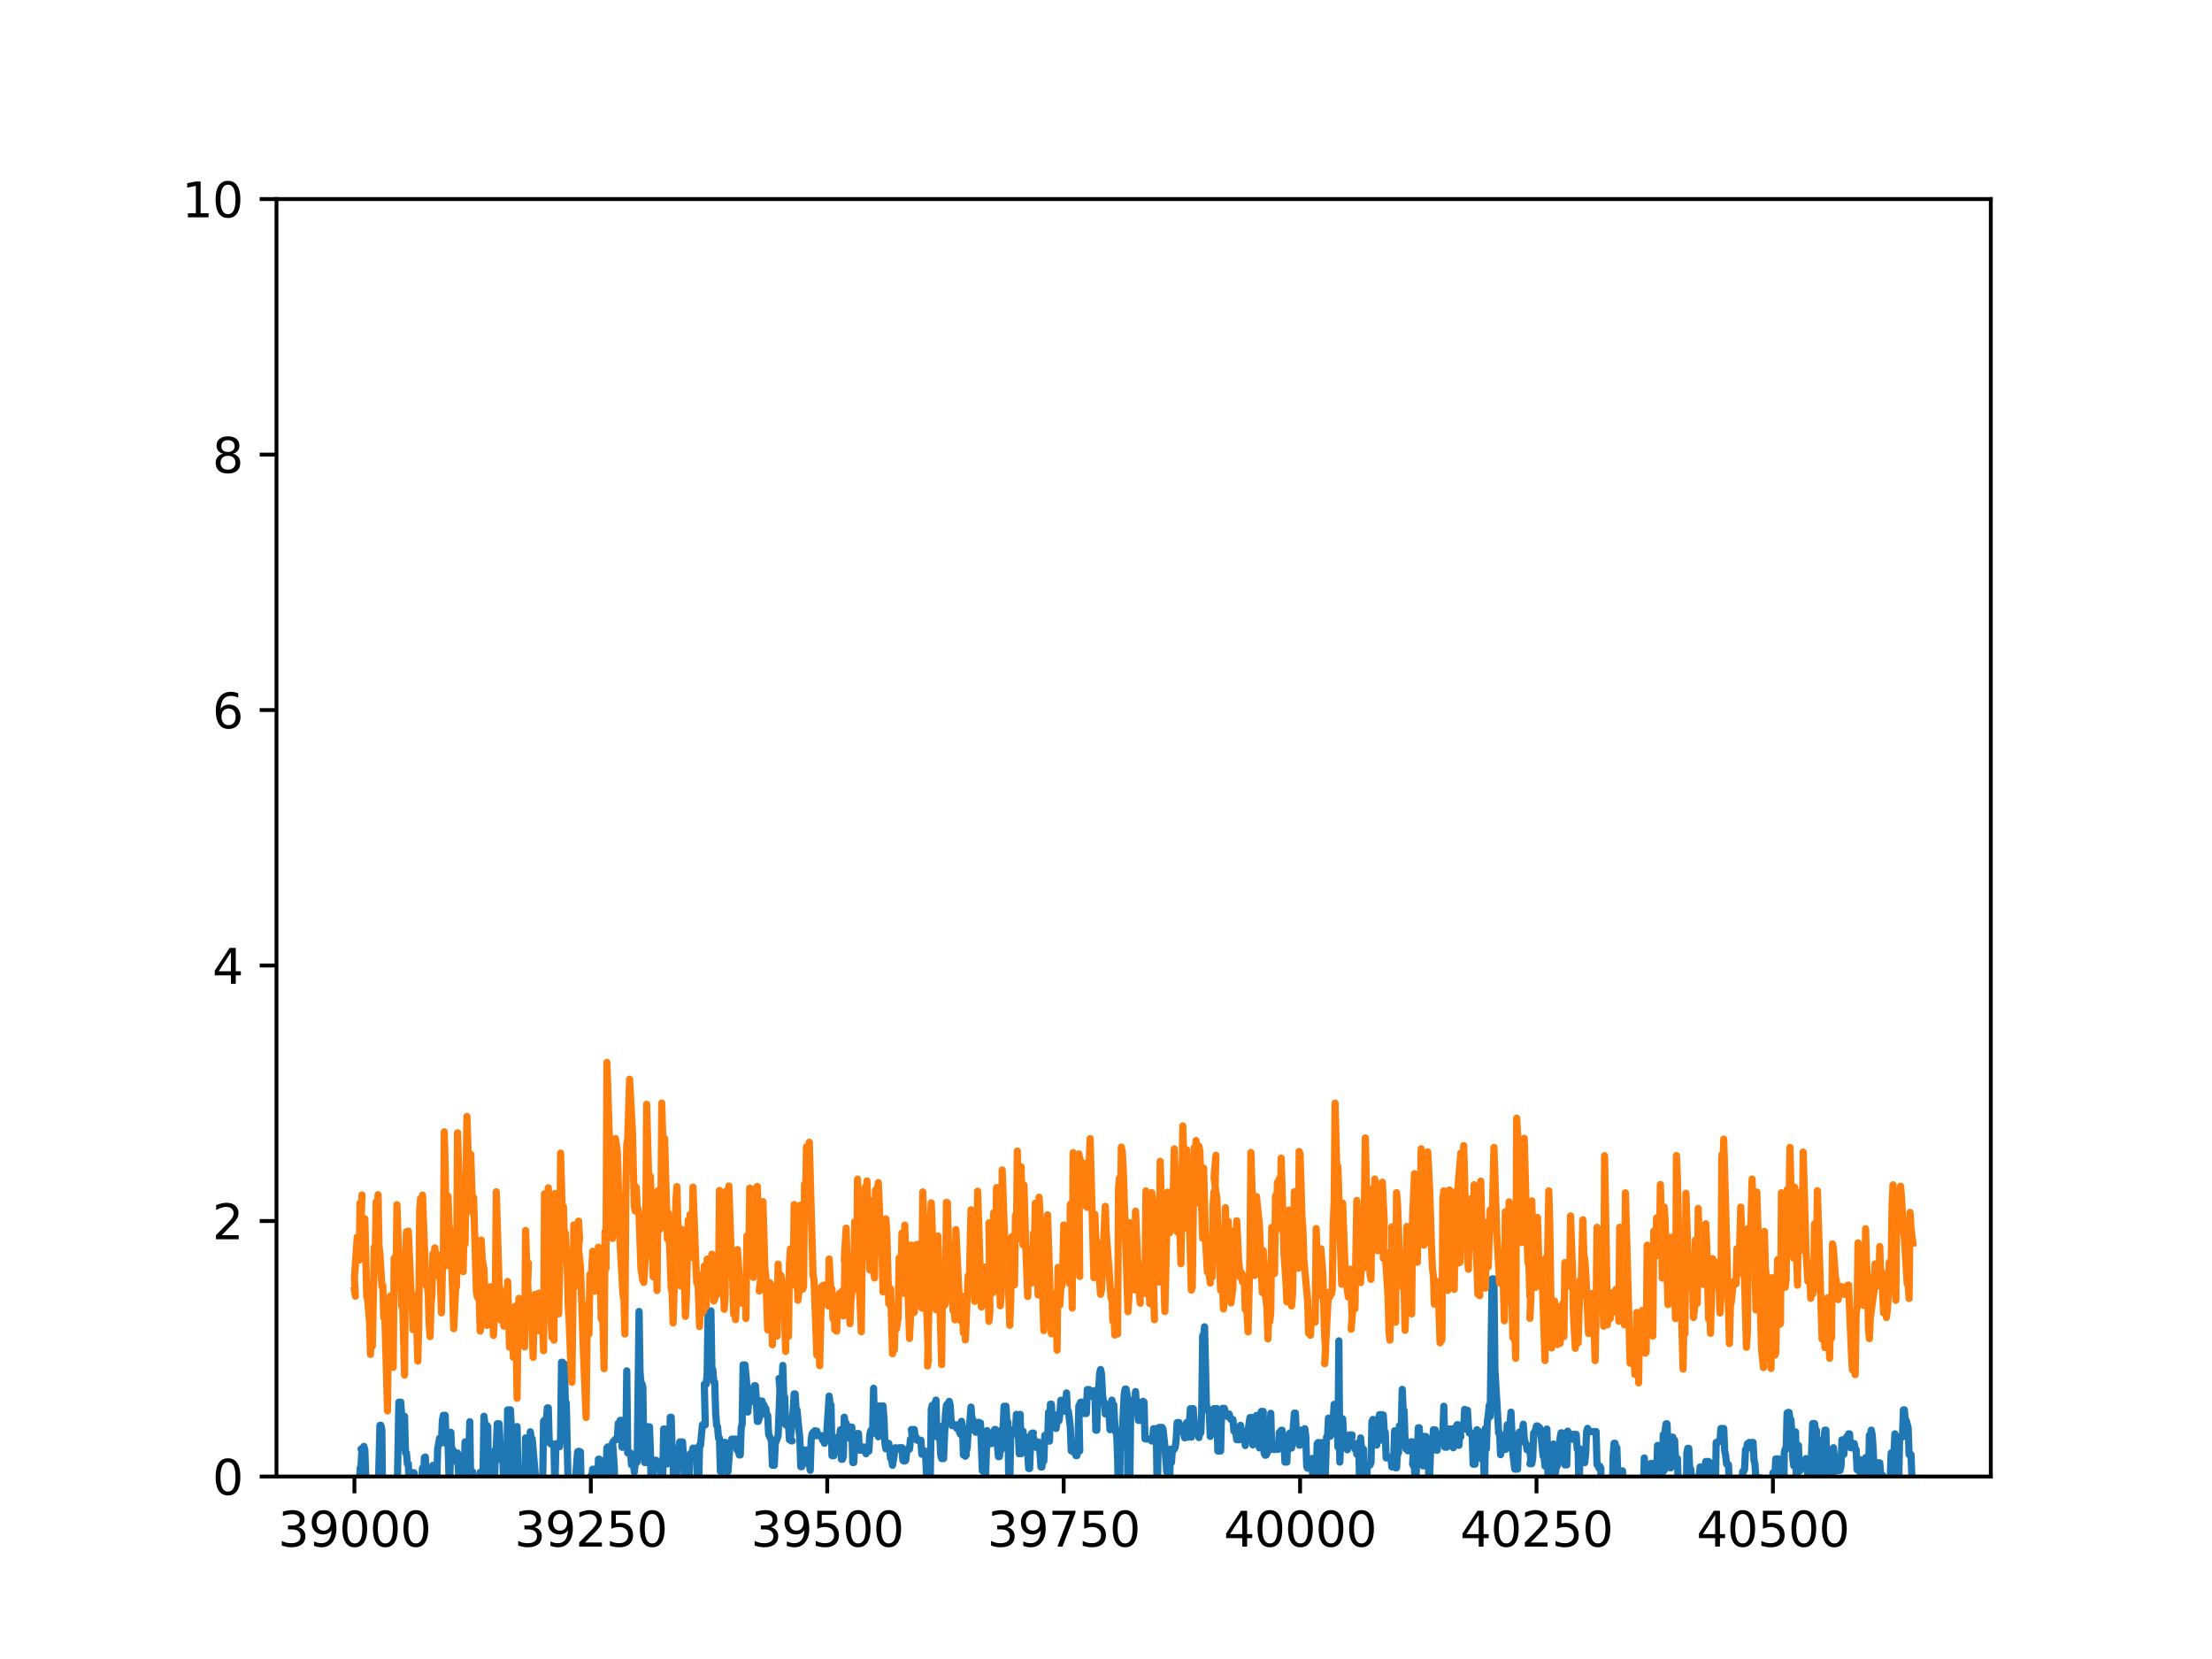<?xml version="1.0" encoding="utf-8" standalone="no"?>
<!DOCTYPE svg PUBLIC "-//W3C//DTD SVG 1.1//EN"
  "http://www.w3.org/Graphics/SVG/1.1/DTD/svg11.dtd">
<svg height="345.6pt" version="1.1" viewBox="0 0 460.8 345.6" width="460.8pt" xmlns="http://www.w3.org/2000/svg" xmlns:xlink="http://www.w3.org/1999/xlink">
 <defs>
  <style type="text/css">*{stroke-linecap:butt;stroke-linejoin:round;}</style>
 </defs>
 <g id="figure_1">
  <g id="patch_1">
   <path d="M 0 345.6 
L 460.8 345.6 
L 460.8 0 
L 0 0 
z
" style="fill:#ffffff;"/>
  </g>
  <g id="axes_1">
   <g id="patch_2">
    <path d="M 57.6 307.584 
L 414.72 307.584 
L 414.72 41.472 
L 57.6 41.472 
z
" style="fill:#ffffff;"/>
   </g>
   <g id="matplotlib.axis_1">
    <g id="xtick_1">
     <g id="line2d_1">
      <defs>
       <path d="M 0 0 
L 0 3.5 
" id="maa4a92fd88" style="stroke:#000000;stroke-width:0.8;"/>
      </defs>
      <g>
       <use style="stroke:#000000;stroke-width:0.8;" x="73.833" xlink:href="#maa4a92fd88" y="307.584"/>
      </g>
     </g>
     <g id="text_1">
      <!-- 39000 -->
      <g transform="translate(57.926 322.182)scale(0.1 -0.1)">
       <defs>
        <path d="M 2597 2516 
Q 3050 2419 3304 2112 
Q 3559 1806 3559 1356 
Q 3559 666 3084 287 
Q 2609 -91 1734 -91 
Q 1441 -91 1130 -33 
Q 819 25 488 141 
L 488 750 
Q 750 597 1062 519 
Q 1375 441 1716 441 
Q 2309 441 2620 675 
Q 2931 909 2931 1356 
Q 2931 1769 2642 2001 
Q 2353 2234 1838 2234 
L 1294 2234 
L 1294 2753 
L 1863 2753 
Q 2328 2753 2575 2939 
Q 2822 3125 2822 3475 
Q 2822 3834 2567 4026 
Q 2313 4219 1838 4219 
Q 1578 4219 1281 4162 
Q 984 4106 628 3988 
L 628 4550 
Q 988 4650 1302 4700 
Q 1616 4750 1894 4750 
Q 2613 4750 3031 4423 
Q 3450 4097 3450 3541 
Q 3450 3153 3228 2886 
Q 3006 2619 2597 2516 
z
" id="DejaVuSans-33" transform="scale(0.016)"/>
        <path d="M 703 97 
L 703 672 
Q 941 559 1184 500 
Q 1428 441 1663 441 
Q 2288 441 2617 861 
Q 2947 1281 2994 2138 
Q 2813 1869 2534 1725 
Q 2256 1581 1919 1581 
Q 1219 1581 811 2004 
Q 403 2428 403 3163 
Q 403 3881 828 4315 
Q 1253 4750 1959 4750 
Q 2769 4750 3195 4129 
Q 3622 3509 3622 2328 
Q 3622 1225 3098 567 
Q 2575 -91 1691 -91 
Q 1453 -91 1209 -44 
Q 966 3 703 97 
z
M 1959 2075 
Q 2384 2075 2632 2365 
Q 2881 2656 2881 3163 
Q 2881 3666 2632 3958 
Q 2384 4250 1959 4250 
Q 1534 4250 1286 3958 
Q 1038 3666 1038 3163 
Q 1038 2656 1286 2365 
Q 1534 2075 1959 2075 
z
" id="DejaVuSans-39" transform="scale(0.016)"/>
        <path d="M 2034 4250 
Q 1547 4250 1301 3770 
Q 1056 3291 1056 2328 
Q 1056 1369 1301 889 
Q 1547 409 2034 409 
Q 2525 409 2770 889 
Q 3016 1369 3016 2328 
Q 3016 3291 2770 3770 
Q 2525 4250 2034 4250 
z
M 2034 4750 
Q 2819 4750 3233 4129 
Q 3647 3509 3647 2328 
Q 3647 1150 3233 529 
Q 2819 -91 2034 -91 
Q 1250 -91 836 529 
Q 422 1150 422 2328 
Q 422 3509 836 4129 
Q 1250 4750 2034 4750 
z
" id="DejaVuSans-30" transform="scale(0.016)"/>
       </defs>
       <use xlink:href="#DejaVuSans-33"/>
       <use x="63.623" xlink:href="#DejaVuSans-39"/>
       <use x="127.246" xlink:href="#DejaVuSans-30"/>
       <use x="190.869" xlink:href="#DejaVuSans-30"/>
       <use x="254.492" xlink:href="#DejaVuSans-30"/>
      </g>
     </g>
    </g>
    <g id="xtick_2">
     <g id="line2d_2">
      <g>
       <use style="stroke:#000000;stroke-width:0.8;" x="123.083" xlink:href="#maa4a92fd88" y="307.584"/>
      </g>
     </g>
     <g id="text_2">
      <!-- 39250 -->
      <g transform="translate(107.176 322.182)scale(0.1 -0.1)">
       <defs>
        <path d="M 1228 531 
L 3431 531 
L 3431 0 
L 469 0 
L 469 531 
Q 828 903 1448 1529 
Q 2069 2156 2228 2338 
Q 2531 2678 2651 2914 
Q 2772 3150 2772 3378 
Q 2772 3750 2511 3984 
Q 2250 4219 1831 4219 
Q 1534 4219 1204 4116 
Q 875 4013 500 3803 
L 500 4441 
Q 881 4594 1212 4672 
Q 1544 4750 1819 4750 
Q 2544 4750 2975 4387 
Q 3406 4025 3406 3419 
Q 3406 3131 3298 2873 
Q 3191 2616 2906 2266 
Q 2828 2175 2409 1742 
Q 1991 1309 1228 531 
z
" id="DejaVuSans-32" transform="scale(0.016)"/>
        <path d="M 691 4666 
L 3169 4666 
L 3169 4134 
L 1269 4134 
L 1269 2991 
Q 1406 3038 1543 3061 
Q 1681 3084 1819 3084 
Q 2600 3084 3056 2656 
Q 3513 2228 3513 1497 
Q 3513 744 3044 326 
Q 2575 -91 1722 -91 
Q 1428 -91 1123 -41 
Q 819 9 494 109 
L 494 744 
Q 775 591 1075 516 
Q 1375 441 1709 441 
Q 2250 441 2565 725 
Q 2881 1009 2881 1497 
Q 2881 1984 2565 2268 
Q 2250 2553 1709 2553 
Q 1456 2553 1204 2497 
Q 953 2441 691 2322 
L 691 4666 
z
" id="DejaVuSans-35" transform="scale(0.016)"/>
       </defs>
       <use xlink:href="#DejaVuSans-33"/>
       <use x="63.623" xlink:href="#DejaVuSans-39"/>
       <use x="127.246" xlink:href="#DejaVuSans-32"/>
       <use x="190.869" xlink:href="#DejaVuSans-35"/>
       <use x="254.492" xlink:href="#DejaVuSans-30"/>
      </g>
     </g>
    </g>
    <g id="xtick_3">
     <g id="line2d_3">
      <g>
       <use style="stroke:#000000;stroke-width:0.8;" x="172.332" xlink:href="#maa4a92fd88" y="307.584"/>
      </g>
     </g>
     <g id="text_3">
      <!-- 39500 -->
      <g transform="translate(156.426 322.182)scale(0.1 -0.1)">
       <use xlink:href="#DejaVuSans-33"/>
       <use x="63.623" xlink:href="#DejaVuSans-39"/>
       <use x="127.246" xlink:href="#DejaVuSans-35"/>
       <use x="190.869" xlink:href="#DejaVuSans-30"/>
       <use x="254.492" xlink:href="#DejaVuSans-30"/>
      </g>
     </g>
    </g>
    <g id="xtick_4">
     <g id="line2d_4">
      <g>
       <use style="stroke:#000000;stroke-width:0.8;" x="221.582" xlink:href="#maa4a92fd88" y="307.584"/>
      </g>
     </g>
     <g id="text_4">
      <!-- 39750 -->
      <g transform="translate(205.676 322.182)scale(0.1 -0.1)">
       <defs>
        <path d="M 525 4666 
L 3525 4666 
L 3525 4397 
L 1831 0 
L 1172 0 
L 2766 4134 
L 525 4134 
L 525 4666 
z
" id="DejaVuSans-37" transform="scale(0.016)"/>
       </defs>
       <use xlink:href="#DejaVuSans-33"/>
       <use x="63.623" xlink:href="#DejaVuSans-39"/>
       <use x="127.246" xlink:href="#DejaVuSans-37"/>
       <use x="190.869" xlink:href="#DejaVuSans-35"/>
       <use x="254.492" xlink:href="#DejaVuSans-30"/>
      </g>
     </g>
    </g>
    <g id="xtick_5">
     <g id="line2d_5">
      <g>
       <use style="stroke:#000000;stroke-width:0.8;" x="270.832" xlink:href="#maa4a92fd88" y="307.584"/>
      </g>
     </g>
     <g id="text_5">
      <!-- 40000 -->
      <g transform="translate(254.926 322.182)scale(0.1 -0.1)">
       <defs>
        <path d="M 2419 4116 
L 825 1625 
L 2419 1625 
L 2419 4116 
z
M 2253 4666 
L 3047 4666 
L 3047 1625 
L 3713 1625 
L 3713 1100 
L 3047 1100 
L 3047 0 
L 2419 0 
L 2419 1100 
L 313 1100 
L 313 1709 
L 2253 4666 
z
" id="DejaVuSans-34" transform="scale(0.016)"/>
       </defs>
       <use xlink:href="#DejaVuSans-34"/>
       <use x="63.623" xlink:href="#DejaVuSans-30"/>
       <use x="127.246" xlink:href="#DejaVuSans-30"/>
       <use x="190.869" xlink:href="#DejaVuSans-30"/>
       <use x="254.492" xlink:href="#DejaVuSans-30"/>
      </g>
     </g>
    </g>
    <g id="xtick_6">
     <g id="line2d_6">
      <g>
       <use style="stroke:#000000;stroke-width:0.8;" x="320.082" xlink:href="#maa4a92fd88" y="307.584"/>
      </g>
     </g>
     <g id="text_6">
      <!-- 40250 -->
      <g transform="translate(304.175 322.182)scale(0.1 -0.1)">
       <use xlink:href="#DejaVuSans-34"/>
       <use x="63.623" xlink:href="#DejaVuSans-30"/>
       <use x="127.246" xlink:href="#DejaVuSans-32"/>
       <use x="190.869" xlink:href="#DejaVuSans-35"/>
       <use x="254.492" xlink:href="#DejaVuSans-30"/>
      </g>
     </g>
    </g>
    <g id="xtick_7">
     <g id="line2d_7">
      <g>
       <use style="stroke:#000000;stroke-width:0.8;" x="369.331" xlink:href="#maa4a92fd88" y="307.584"/>
      </g>
     </g>
     <g id="text_7">
      <!-- 40500 -->
      <g transform="translate(353.425 322.182)scale(0.1 -0.1)">
       <use xlink:href="#DejaVuSans-34"/>
       <use x="63.623" xlink:href="#DejaVuSans-30"/>
       <use x="127.246" xlink:href="#DejaVuSans-35"/>
       <use x="190.869" xlink:href="#DejaVuSans-30"/>
       <use x="254.492" xlink:href="#DejaVuSans-30"/>
      </g>
     </g>
    </g>
   </g>
   <g id="matplotlib.axis_2">
    <g id="ytick_1">
     <g id="line2d_8">
      <defs>
       <path d="M 0 0 
L -3.5 0 
" id="m8d3caba2a1" style="stroke:#000000;stroke-width:0.8;"/>
      </defs>
      <g>
       <use style="stroke:#000000;stroke-width:0.8;" x="57.6" xlink:href="#m8d3caba2a1" y="307.584"/>
      </g>
     </g>
     <g id="text_8">
      <!-- 0 -->
      <g transform="translate(44.237 311.383)scale(0.1 -0.1)">
       <use xlink:href="#DejaVuSans-30"/>
      </g>
     </g>
    </g>
    <g id="ytick_2">
     <g id="line2d_9">
      <g>
       <use style="stroke:#000000;stroke-width:0.8;" x="57.6" xlink:href="#m8d3caba2a1" y="254.362"/>
      </g>
     </g>
     <g id="text_9">
      <!-- 2 -->
      <g transform="translate(44.237 258.161)scale(0.1 -0.1)">
       <use xlink:href="#DejaVuSans-32"/>
      </g>
     </g>
    </g>
    <g id="ytick_3">
     <g id="line2d_10">
      <g>
       <use style="stroke:#000000;stroke-width:0.8;" x="57.6" xlink:href="#m8d3caba2a1" y="201.139"/>
      </g>
     </g>
     <g id="text_10">
      <!-- 4 -->
      <g transform="translate(44.237 204.938)scale(0.1 -0.1)">
       <use xlink:href="#DejaVuSans-34"/>
      </g>
     </g>
    </g>
    <g id="ytick_4">
     <g id="line2d_11">
      <g>
       <use style="stroke:#000000;stroke-width:0.8;" x="57.6" xlink:href="#m8d3caba2a1" y="147.917"/>
      </g>
     </g>
     <g id="text_11">
      <!-- 6 -->
      <g transform="translate(44.237 151.716)scale(0.1 -0.1)">
       <defs>
        <path d="M 2113 2584 
Q 1688 2584 1439 2293 
Q 1191 2003 1191 1497 
Q 1191 994 1439 701 
Q 1688 409 2113 409 
Q 2538 409 2786 701 
Q 3034 994 3034 1497 
Q 3034 2003 2786 2293 
Q 2538 2584 2113 2584 
z
M 3366 4563 
L 3366 3988 
Q 3128 4100 2886 4159 
Q 2644 4219 2406 4219 
Q 1781 4219 1451 3797 
Q 1122 3375 1075 2522 
Q 1259 2794 1537 2939 
Q 1816 3084 2150 3084 
Q 2853 3084 3261 2657 
Q 3669 2231 3669 1497 
Q 3669 778 3244 343 
Q 2819 -91 2113 -91 
Q 1303 -91 875 529 
Q 447 1150 447 2328 
Q 447 3434 972 4092 
Q 1497 4750 2381 4750 
Q 2619 4750 2861 4703 
Q 3103 4656 3366 4563 
z
" id="DejaVuSans-36" transform="scale(0.016)"/>
       </defs>
       <use xlink:href="#DejaVuSans-36"/>
      </g>
     </g>
    </g>
    <g id="ytick_5">
     <g id="line2d_12">
      <g>
       <use style="stroke:#000000;stroke-width:0.8;" x="57.6" xlink:href="#m8d3caba2a1" y="94.694"/>
      </g>
     </g>
     <g id="text_12">
      <!-- 8 -->
      <g transform="translate(44.237 98.494)scale(0.1 -0.1)">
       <defs>
        <path d="M 2034 2216 
Q 1584 2216 1326 1975 
Q 1069 1734 1069 1313 
Q 1069 891 1326 650 
Q 1584 409 2034 409 
Q 2484 409 2743 651 
Q 3003 894 3003 1313 
Q 3003 1734 2745 1975 
Q 2488 2216 2034 2216 
z
M 1403 2484 
Q 997 2584 770 2862 
Q 544 3141 544 3541 
Q 544 4100 942 4425 
Q 1341 4750 2034 4750 
Q 2731 4750 3128 4425 
Q 3525 4100 3525 3541 
Q 3525 3141 3298 2862 
Q 3072 2584 2669 2484 
Q 3125 2378 3379 2068 
Q 3634 1759 3634 1313 
Q 3634 634 3220 271 
Q 2806 -91 2034 -91 
Q 1263 -91 848 271 
Q 434 634 434 1313 
Q 434 1759 690 2068 
Q 947 2378 1403 2484 
z
M 1172 3481 
Q 1172 3119 1398 2916 
Q 1625 2713 2034 2713 
Q 2441 2713 2670 2916 
Q 2900 3119 2900 3481 
Q 2900 3844 2670 4047 
Q 2441 4250 2034 4250 
Q 1625 4250 1398 4047 
Q 1172 3844 1172 3481 
z
" id="DejaVuSans-38" transform="scale(0.016)"/>
       </defs>
       <use xlink:href="#DejaVuSans-38"/>
      </g>
     </g>
    </g>
    <g id="ytick_6">
     <g id="line2d_13">
      <g>
       <use style="stroke:#000000;stroke-width:0.8;" x="57.6" xlink:href="#m8d3caba2a1" y="41.472"/>
      </g>
     </g>
     <g id="text_13">
      <!-- 10 -->
      <g transform="translate(37.875 45.271)scale(0.1 -0.1)">
       <defs>
        <path d="M 794 531 
L 1825 531 
L 1825 4091 
L 703 3866 
L 703 4441 
L 1819 4666 
L 2450 4666 
L 2450 531 
L 3481 531 
L 3481 0 
L 794 0 
L 794 531 
z
" id="DejaVuSans-31" transform="scale(0.016)"/>
       </defs>
       <use xlink:href="#DejaVuSans-31"/>
       <use x="63.623" xlink:href="#DejaVuSans-30"/>
      </g>
     </g>
    </g>
   </g>
   <g id="line2d_14">
    <path clip-path="url(#p130ee2133b)" d="M 73.833 309.491 
L 74.03 312.512 
L 73.833 312.512 
L 74.227 317.056 
L 74.424 312.512 
L 74.621 311.387 
L 74.818 311.387 
L 75.015 305.92 
L 75.212 305.343 
L 75.409 301.849 
L 75.212 301.849 
L 75.606 301.849 
L 75.803 301.305 
L 76 302.041 
L 76.394 313.678 
L 76.591 313.678 
L 76.788 308.963 
L 76.985 308.517 
L 77.182 308.517 
L 77.379 308.963 
L 77.773 316.571 
L 77.97 316.571 
L 78.167 319.595 
L 78.561 319.601 
L 79.152 296.921 
L 79.349 296.921 
L 79.546 297.878 
L 79.743 316.195 
L 79.94 316.195 
L 80.137 318.124 
L 80.334 318.124 
L 80.531 319.132 
L 80.728 319.353 
L 80.925 326.603 
L 81.122 319.353 
L 81.319 319.132 
L 81.516 320.902 
L 81.713 313.551 
L 81.91 315.723 
L 82.107 313.225 
L 82.304 312.573 
L 82.501 312.573 
L 82.698 313.225 
L 83.092 292.097 
L 83.289 299.726 
L 83.486 292.097 
L 83.683 295.024 
L 83.88 301.375 
L 84.077 295.024 
L 84.274 295.024 
L 84.471 302.642 
L 84.668 302.642 
L 84.865 304.964 
L 85.062 304.964 
L 85.259 309.232 
L 85.456 309.232 
L 85.653 306.78 
L 86.244 306.78 
L 86.441 309.123 
L 86.638 315.971 
L 86.835 316.145 
L 87.032 316.694 
L 87.229 316.694 
L 87.426 316.145 
L 87.623 308.715 
L 87.82 308.715 
L 88.017 305.814 
L 88.214 308.715 
L 88.411 303.619 
L 88.608 303.526 
L 88.805 307.636 
L 89.396 307.72 
L 89.593 308.71 
L 89.79 308.71 
L 90.184 305.266 
L 90.381 305.266 
L 90.578 309.161 
L 90.972 309.161 
L 91.169 301.849 
L 91.563 299.626 
L 91.76 300.602 
L 91.957 300.602 
L 92.154 295.905 
L 92.351 294.843 
L 92.745 294.843 
L 92.942 300.694 
L 93.336 300.694 
L 93.533 307.412 
L 93.73 307.412 
L 93.927 298.377 
L 94.124 304.546 
L 94.321 301.971 
L 94.518 304.171 
L 94.715 304.171 
L 94.912 302.679 
L 95.306 302.679 
L 95.7 309.98 
L 95.897 309.98 
L 96.094 313.782 
L 96.291 306.987 
L 96.488 307.107 
L 96.685 306.987 
L 96.882 300.383 
L 97.276 300.383 
L 97.473 302.15 
L 97.67 302.15 
L 97.867 296.167 
L 98.064 309.958 
L 98.261 306.627 
L 98.458 306.627 
L 98.852 313.751 
L 99.049 312.063 
L 99.837 312.063 
L 100.034 306.711 
L 100.231 316.67 
L 100.428 316.67 
L 100.231 316.67 
L 100.625 317.704 
L 100.428 317.704 
L 100.822 295.026 
L 101.019 296.902 
L 101.413 296.902 
L 101.61 297.195 
L 101.807 313.48 
L 102.004 303.876 
L 102.201 303.876 
L 102.398 310.555 
L 102.201 310.555 
L 102.989 310.555 
L 103.186 301.987 
L 103.383 301.668 
L 103.58 296.592 
L 103.974 296.592 
L 104.171 300.611 
L 104.368 301.849 
L 104.565 304.31 
L 104.762 304.31 
L 105.156 315.759 
L 105.353 311.349 
L 105.55 311.349 
L 105.747 293.704 
L 106.338 293.704 
L 106.535 297.807 
L 106.732 305.73 
L 106.929 318.329 
L 107.126 305.73 
L 107.52 305.73 
L 107.717 297.183 
L 107.914 307.976 
L 108.308 307.976 
L 108.505 309.986 
L 108.702 307.976 
L 108.899 309.986 
L 109.293 309.986 
L 109.49 299.539 
L 109.687 312.159 
L 110.081 312.159 
L 109.884 312.159 
L 110.475 298.267 
L 110.672 299.739 
L 110.869 299.739 
L 111.46 306.673 
L 111.657 308.319 
L 112.051 308.319 
L 112.248 309.671 
L 112.445 310.204 
L 112.839 310.204 
L 113.036 309.671 
L 113.233 296.069 
L 113.43 295.865 
L 113.824 295.865 
L 114.021 293.287 
L 114.218 293.287 
L 114.415 300.538 
L 114.612 300.538 
L 114.809 300.853 
L 114.612 300.538 
L 115.006 300.853 
L 115.4 300.853 
L 115.597 310.233 
L 115.794 300.768 
L 116.385 300.768 
L 116.582 301.363 
L 116.779 299.526 
L 116.976 283.787 
L 117.173 283.787 
L 117.37 284.153 
L 117.567 284.153 
L 117.764 292.097 
L 117.961 292.197 
L 118.355 309.585 
L 118.552 314.764 
L 118.749 314.764 
L 118.946 309.585 
L 119.143 314.764 
L 119.34 309.021 
L 119.537 308.729 
L 119.734 307.596 
L 119.931 307.596 
L 120.325 302.455 
L 120.522 302.323 
L 120.916 302.455 
L 121.113 312.648 
L 121.901 312.689 
L 122.098 315.891 
L 122.295 315.891 
L 122.689 309.624 
L 123.083 307.457 
L 123.28 307.457 
L 123.477 306.056 
L 123.674 306.056 
L 123.871 310.817 
L 124.068 312.778 
L 124.265 310.817 
L 124.462 312.778 
L 124.659 303.985 
L 124.855 303.985 
L 125.052 309.473 
L 125.446 309.473 
L 125.643 309.81 
L 125.84 309.81 
L 126.037 304.153 
L 126.234 307.811 
L 126.431 301.609 
L 126.628 301.4 
L 126.825 301.4 
L 127.022 301.609 
L 127.219 301.609 
L 127.416 306.34 
L 127.613 306.34 
L 127.81 310.405 
L 128.007 306.34 
L 127.613 300.5 
L 128.204 299.822 
L 128.401 299.892 
L 128.598 299.822 
L 128.795 296.499 
L 128.992 296.499 
L 129.189 295.889 
L 129.386 295.889 
L 129.583 301.485 
L 129.78 301.485 
L 129.977 300.822 
L 130.371 300.822 
L 130.568 285.573 
L 130.765 302.676 
L 131.356 302.676 
L 131.553 305.144 
L 131.75 305.144 
L 131.947 304.566 
L 132.144 306.643 
L 132.341 304.566 
L 132.735 304.566 
L 133.129 273.206 
L 133.326 285.672 
L 133.523 288.222 
L 133.72 288.222 
L 133.917 288.958 
L 134.114 302.6 
L 134.311 304.669 
L 134.705 304.669 
L 134.902 297.218 
L 135.296 297.218 
L 135.493 302.363 
L 135.69 312.015 
L 135.887 312.015 
L 136.084 304.197 
L 136.675 304.197 
L 136.872 304.638 
L 137.266 304.638 
L 137.463 305.058 
L 137.66 308.219 
L 138.054 308.219 
L 138.251 297.694 
L 138.448 297.694 
L 138.645 303.264 
L 138.842 304.968 
L 139.039 304.968 
L 139.236 303.264 
L 139.433 302.705 
L 139.63 295.237 
L 139.827 295.237 
L 140.024 302.705 
L 140.221 303.489 
L 140.418 314.342 
L 140.812 314.342 
L 141.206 303.834 
L 141.6 300.383 
L 142.191 300.383 
L 142.388 303.81 
L 142.585 304.157 
L 142.782 313.347 
L 142.979 313.347 
L 143.176 306.33 
L 143.373 313.347 
L 143.767 302.838 
L 144.161 302.838 
L 144.358 301.666 
L 144.555 301.666 
L 144.752 303.346 
L 144.949 303.346 
L 145.146 301.666 
L 145.343 310.7 
L 145.54 309.378 
L 145.737 301.056 
L 145.934 301.056 
L 146.328 296.819 
L 146.919 296.819 
L 146.722 288.355 
L 147.116 288.355 
L 147.313 286.146 
L 147.51 273.071 
L 146.919 273.071 
L 148.101 273.071 
L 148.298 285.343 
L 148.495 285.343 
L 148.692 287.925 
L 148.889 287.925 
L 149.086 294.283 
L 149.283 296.921 
L 149.48 297.224 
L 149.677 299.587 
L 149.874 299.587 
L 150.071 306.52 
L 150.465 306.52 
L 150.662 300.475 
L 151.056 300.475 
L 151.45 306.554 
L 151.647 306.554 
L 152.041 301.415 
L 152.435 299.792 
L 152.632 299.792 
L 152.829 300.3 
L 153.026 299.792 
L 153.223 299.792 
L 153.42 301.543 
L 153.617 302.165 
L 153.814 302.165 
L 154.011 303.098 
L 154.208 303.098 
L 154.405 297.424 
L 154.602 296.71 
L 154.799 284.33 
L 155.193 284.33 
L 155.587 288.573 
L 155.784 294.156 
L 156.178 289.378 
L 156.375 291.956 
L 156.572 291.956 
L 156.769 291.497 
L 156.966 289.378 
L 157.163 288.674 
L 157.36 288.674 
L 157.557 291.497 
L 157.754 296.102 
L 157.951 296.102 
L 158.542 294.247 
L 158.148 291.855 
L 158.739 291.855 
L 158.936 292.653 
L 159.133 292.653 
L 159.33 293.366 
L 159.527 293.366 
L 159.724 294.844 
L 159.921 294.844 
L 160.118 298.787 
L 160.709 300.098 
L 160.906 305.246 
L 161.3 305.246 
L 161.497 300.733 
L 162.088 299.159 
L 162.482 289.518 
L 162.285 287.158 
L 162.679 287.158 
L 162.876 289.518 
L 163.073 284.445 
L 163.27 291.021 
L 163.467 291.021 
L 163.664 296.817 
L 164.255 296.817 
L 164.452 299.927 
L 164.649 299.927 
L 164.846 300.164 
L 165.043 300.164 
L 164.649 299.704 
L 165.24 293.703 
L 165.437 290.37 
L 165.634 290.37 
L 165.831 293.581 
L 166.028 293.703 
L 166.422 297.768 
L 166.619 299.601 
L 166.816 305.541 
L 167.013 305.541 
L 167.21 302.714 
L 167.407 302.714 
L 167.604 302.066 
L 167.801 302.534 
L 167.998 302.066 
L 168.195 302.066 
L 168.392 304.992 
L 168.589 304.992 
L 168.786 306.288 
L 168.983 299.808 
L 169.18 298.713 
L 169.377 298.388 
L 169.574 298.713 
L 169.771 298.05 
L 169.968 299.089 
L 170.165 298.111 
L 170.362 299.067 
L 171.15 299.067 
L 171.347 299.973 
L 171.544 299.973 
L 171.741 300.67 
L 171.938 299.973 
L 172.135 299.973 
L 172.726 290.826 
L 172.923 292.674 
L 173.12 292.674 
L 173.317 303.249 
L 173.711 303.249 
L 173.908 300.873 
L 174.105 300.424 
L 174.302 299.47 
L 174.696 299.394 
L 174.893 299.394 
L 175.09 297.844 
L 175.287 303.994 
L 175.484 303.994 
L 175.681 303.421 
L 175.878 295.231 
L 176.075 296.471 
L 175.878 296.471 
L 176.272 296.471 
L 176.469 297.423 
L 176.863 297.423 
L 177.06 299.67 
L 177.257 297.285 
L 177.454 297.285 
L 177.651 304.674 
L 177.848 304.674 
L 178.045 300.696 
L 178.242 301.525 
L 178.439 300.696 
L 178.636 298.62 
L 178.833 298.62 
L 179.03 302.092 
L 179.621 302.092 
L 179.818 301.438 
L 180.015 301.438 
L 180.409 302.845 
L 180.606 302.297 
L 181 302.297 
L 181.197 298.839 
L 181.394 298.015 
L 181.788 298.015 
L 181.985 289.204 
L 182.182 298.563 
L 182.773 298.563 
L 182.97 299.306 
L 183.167 292.877 
L 183.364 295.697 
L 183.561 295.697 
L 183.758 292.877 
L 183.955 292.877 
L 184.152 295.697 
L 184.349 300.684 
L 184.546 301.835 
L 184.743 301.835 
L 184.94 300.684 
L 185.137 300.684 
L 185.334 301.835 
L 185.531 303.843 
L 185.728 303.843 
L 185.925 305.242 
L 186.516 301.583 
L 186.713 301.869 
L 187.107 301.869 
L 187.304 301.583 
L 187.895 301.579 
L 188.092 304.201 
L 188.289 304.364 
L 188.486 304.364 
L 188.683 304.201 
L 188.88 302.449 
L 189.077 301.869 
L 189.471 301.869 
L 189.668 299.827 
L 189.865 299.827 
L 190.062 299.389 
L 189.865 297.8 
L 190.456 297.8 
L 190.653 299.37 
L 190.85 299.39 
L 191.047 300.025 
L 191.835 300.025 
L 192.032 302.944 
L 192.229 302.944 
L 192.426 302.258 
L 192.623 302.258 
L 192.82 302.944 
L 193.017 307.453 
L 193.214 307.453 
L 193.411 309.741 
L 193.214 309.741 
L 193.608 307.453 
L 193.805 307.288 
L 194.002 293.515 
L 194.199 292.765 
L 194.593 292.765 
L 194.987 291.669 
L 195.184 299.332 
L 195.381 297.026 
L 195.578 297.026 
L 195.775 299.357 
L 195.972 303.097 
L 196.169 303.843 
L 196.563 303.843 
L 196.957 294.592 
L 197.154 292.766 
L 197.351 292.453 
L 197.548 292.766 
L 197.745 291.923 
L 197.942 292.766 
L 198.139 296.078 
L 198.336 296.991 
L 198.73 296.991 
L 198.927 296.793 
L 199.124 296.991 
L 199.321 297.575 
L 199.518 296.793 
L 199.715 296.793 
L 199.912 298.497 
L 200.109 298.816 
L 200.306 296.085 
L 200.503 297.347 
L 200.7 303.112 
L 200.897 301.536 
L 201.094 301.536 
L 201.291 303.112 
L 201.094 303.361 
L 201.488 301.536 
L 201.685 298.125 
L 201.882 298.125 
L 202.276 293.116 
L 202.473 295.697 
L 202.67 295.697 
L 202.867 297.538 
L 203.064 297.538 
L 203.261 298.357 
L 203.458 298.357 
L 203.655 296.435 
L 203.852 296.289 
L 204.049 296.435 
L 204.246 296.435 
L 204.64 306.362 
L 204.837 306.362 
L 205.034 303.575 
L 205.231 309.982 
L 205.625 298.026 
L 205.822 300.983 
L 206.019 300.713 
L 206.61 300.713 
L 206.807 298.387 
L 207.004 298.387 
L 207.201 297.785 
L 207.398 297.785 
L 207.595 298.956 
L 207.989 303.443 
L 208.186 303.443 
L 208.383 302.096 
L 208.58 301.993 
L 208.777 297.879 
L 208.974 297.223 
L 209.171 292.944 
L 209.565 292.944 
L 209.762 296.249 
L 209.959 296.249 
L 210.156 309.404 
L 210.353 309.404 
L 210.55 299.006 
L 210.747 298.838 
L 210.944 298.838 
L 211.141 297.74 
L 211.338 298.718 
L 211.535 298.718 
L 211.732 294.642 
L 211.929 298.718 
L 212.126 298.718 
L 212.323 302.842 
L 212.52 294.642 
L 212.717 302.842 
L 212.914 298.145 
L 213.111 298.145 
L 213.308 300.131 
L 213.702 300.131 
L 213.899 299.389 
L 214.293 305.922 
L 214.49 305.922 
L 214.687 300.632 
L 214.884 298.633 
L 215.278 298.528 
L 215.081 298.528 
L 215.475 300.386 
L 215.672 300.386 
L 215.869 301.52 
L 216.066 300.386 
L 216.263 300.386 
L 216.46 301.153 
L 216.657 302.662 
L 216.854 305.599 
L 217.051 305.599 
L 217.248 301.153 
L 217.445 304.37 
L 217.642 299.014 
L 218.036 299.014 
L 218.233 300.212 
L 218.43 294.212 
L 218.627 300.212 
L 218.824 292.507 
L 219.021 292.507 
L 219.218 297.003 
L 219.809 297.003 
L 220.006 297.575 
L 220.4 294.611 
L 220.597 295.957 
L 220.794 294.611 
L 220.991 291.712 
L 221.582 291.669 
L 221.779 291.669 
L 221.582 291.669 
L 221.976 294.019 
L 222.173 290.173 
L 222.37 294.019 
L 222.567 294.019 
L 222.961 297.223 
L 223.158 302.223 
L 223.355 302.223 
L 223.552 302.463 
L 223.749 302.463 
L 223.946 301.729 
L 224.143 303.236 
L 224.34 303.236 
L 224.537 302.254 
L 224.734 292.921 
L 224.931 302.254 
L 224.734 292.921 
L 225.128 292.097 
L 225.719 292.097 
L 225.916 292.614 
L 225.719 294.458 
L 226.31 294.458 
L 226.507 289.475 
L 226.901 289.475 
L 227.098 290.886 
L 227.886 290.886 
L 228.083 289.669 
L 228.28 297.941 
L 228.477 297.941 
L 228.674 289.669 
L 228.871 289.669 
L 229.068 286.171 
L 229.265 285.293 
L 229.462 286.171 
L 229.659 290.337 
L 229.856 292.097 
L 230.053 292.097 
L 230.25 294.564 
L 231.038 294.564 
L 231.235 297.835 
L 231.432 292.641 
L 231.629 291.669 
L 231.826 292.641 
L 232.023 292.641 
L 232.22 296.641 
L 232.417 298.322 
L 232.614 298.322 
L 232.811 303.438 
L 233.008 312.357 
L 233.205 312.357 
L 233.402 299.576 
L 233.599 299.576 
L 233.796 298.284 
L 234.19 290.474 
L 234.387 289.37 
L 234.584 289.37 
L 234.781 290.474 
L 234.978 311.642 
L 235.175 311.642 
L 235.372 307.912 
L 235.569 291.795 
L 235.963 291.669 
L 236.16 291.669 
L 236.357 291.795 
L 236.554 289.885 
L 236.751 293.049 
L 236.948 293.746 
L 237.145 295.888 
L 237.539 295.888 
L 237.342 292.72 
L 237.736 292.105 
L 237.933 292.105 
L 238.13 291.914 
L 238.327 292.105 
L 238.524 299.743 
L 239.706 299.788 
L 239.903 300.185 
L 240.1 300.185 
L 240.297 297.622 
L 240.494 300.185 
L 239.903 300.185 
L 240.691 297.622 
L 240.888 299.575 
L 241.085 311.621 
L 241.282 299.575 
L 241.479 297.353 
L 242.07 297.353 
L 242.267 297.675 
L 242.661 301.194 
L 243.055 306.616 
L 243.252 303.843 
L 243.381 346.6 
M 243.523 346.6 
L 243.646 308.805 
L 243.843 301.881 
L 244.04 304.664 
L 244.237 301.881 
L 244.631 301.881 
L 244.828 301.464 
L 245.025 299.793 
L 245.222 296.353 
L 245.616 296.353 
L 245.813 297.753 
L 246.01 297.753 
L 246.404 297.885 
L 246.798 299.541 
L 247.192 296.358 
L 247.389 299.389 
L 247.586 299.389 
L 247.98 293.454 
L 248.177 299.389 
L 248.374 293.454 
L 248.571 293.454 
L 248.768 296.803 
L 248.965 297.895 
L 249.162 296.803 
L 249.753 299.47 
L 249.95 298.472 
L 250.147 298.472 
L 250.344 293.912 
L 250.541 278.229 
L 250.738 278.229 
L 250.935 276.396 
L 251.329 293.26 
L 251.526 293.26 
L 251.723 293.946 
L 251.92 293.946 
L 252.117 299.233 
L 252.314 297.346 
L 252.511 298.504 
L 252.708 297.346 
L 252.905 297.346 
L 253.102 295.832 
L 253.299 295.832 
L 252.905 293.439 
L 253.496 293.439 
L 253.693 302.267 
L 254.284 302.267 
L 254.481 293.584 
L 254.678 293.388 
L 255.072 293.388 
L 255.269 294.561 
L 255.466 294.561 
L 255.663 295.078 
L 255.86 294.561 
L 256.057 294.561 
L 256.254 295.422 
L 256.451 295.708 
L 256.845 295.708 
L 257.042 298.113 
L 257.239 298.113 
L 257.436 298.402 
L 257.633 299.923 
L 258.224 299.923 
L 258.421 296.921 
L 258.618 298.211 
L 259.012 298.211 
L 259.209 298.342 
L 259.406 301.134 
L 259.603 298.342 
L 259.997 298.342 
L 260.194 298.011 
L 259.997 298.011 
L 260.391 295.299 
L 260.785 295.299 
L 260.982 300.997 
L 261.179 300.242 
L 260.982 300.242 
L 261.376 300.242 
L 261.573 296.098 
L 261.77 294.861 
L 262.164 294.861 
L 261.77 296.092 
L 262.361 301.628 
L 262.558 296.092 
L 262.755 294.026 
L 263.149 294.026 
L 263.346 302.762 
L 263.543 302.762 
L 263.74 303.143 
L 263.937 302.762 
L 263.543 303.143 
L 263.937 300.069 
L 264.134 301.949 
L 264.331 296.029 
L 264.528 301.949 
L 264.725 294.428 
L 264.922 301.949 
L 266.301 301.92 
L 266.498 298.418 
L 266.695 298.418 
L 266.892 297.948 
L 267.089 297.948 
L 267.286 300.54 
L 267.483 300.54 
L 267.68 304.585 
L 267.877 300.54 
L 268.074 304.585 
L 268.271 299.38 
L 268.468 301.652 
L 268.665 298.542 
L 268.862 301.652 
L 269.059 301.652 
L 269.65 294.375 
L 269.847 294.375 
L 270.044 298.301 
L 270.241 297.917 
L 270.438 297.917 
L 270.635 301.043 
L 270.832 301.043 
L 271.029 297.917 
L 271.226 299.1 
L 271.62 299.1 
L 271.817 297.625 
L 272.014 299.1 
L 272.211 305.462 
L 272.408 305.873 
L 272.605 305.462 
L 272.802 305.388 
L 272.999 305.078 
L 273.196 305.078 
L 273.393 303.815 
L 273.59 323.615 
L 273.649 346.6 
M 274.1 346.6 
L 274.181 308.593 
L 274.378 300.808 
L 274.575 300.518 
L 274.772 300.518 
L 274.969 300.808 
L 275.166 300.808 
L 275.363 300.518 
L 275.56 301.925 
L 275.757 310.873 
L 275.954 313.296 
L 276.151 310.873 
L 275.954 310.873 
L 276.348 299.355 
L 276.545 299.355 
L 276.742 295.422 
L 276.939 296.74 
L 277.136 299.194 
L 277.333 296.74 
L 277.53 296.74 
L 277.727 295.965 
L 277.924 292.545 
L 278.515 292.507 
L 278.712 301.474 
L 278.909 279.33 
L 279.106 304.581 
L 279.5 295.566 
L 279.697 295.566 
L 279.894 298.925 
L 280.091 298.925 
L 280.288 301.063 
L 280.485 301.063 
L 280.682 302.019 
L 280.879 301.063 
L 281.076 298.927 
L 281.667 298.927 
L 281.47 300.789 
L 281.864 301.227 
L 282.061 301.227 
L 282.258 301.891 
L 282.455 301.227 
L 282.652 302.947 
L 282.849 300.638 
L 283.046 300.638 
L 283.243 309.615 
L 283.44 299.541 
L 283.637 301.869 
L 283.834 309.615 
L 283.243 301.869 
L 284.031 301.869 
L 284.228 313.558 
L 284.622 313.558 
L 284.819 305.192 
L 285.41 305.192 
L 285.607 304.615 
L 285.804 296.098 
L 286.001 295.697 
L 286.198 296.098 
L 286.395 296.098 
L 286.789 301.047 
L 286.986 298.054 
L 287.183 298.054 
L 286.592 298.054 
L 287.38 294.697 
L 287.577 294.697 
L 287.774 300.01 
L 287.971 294.697 
L 288.168 294.785 
L 288.365 298.318 
L 288.168 298.318 
L 288.562 298.318 
L 288.759 303.705 
L 289.547 303.705 
L 289.744 303.522 
L 289.941 305.587 
L 290.138 303.522 
L 290.335 303.522 
L 290.532 298.054 
L 290.729 305.763 
L 290.926 305.763 
L 291.123 302.676 
L 291.32 302.676 
L 291.517 297.012 
L 291.714 297.413 
L 291.911 297.413 
L 292.108 289.434 
L 292.305 293.827 
L 292.502 293.827 
L 292.699 300.131 
L 292.896 301.849 
L 293.093 301.849 
L 293.29 302.219 
L 293.487 302.219 
L 293.684 301.913 
L 293.881 300.365 
L 294.275 300.365 
L 294.472 301.107 
L 294.275 305.025 
L 294.669 305.769 
L 294.866 310.333 
L 295.063 305.769 
L 295.26 304.271 
L 295.457 297.424 
L 295.654 297.424 
L 295.851 302.102 
L 296.245 302.102 
L 296.442 305.374 
L 296.639 299.243 
L 297.033 299.243 
L 297.23 300.246 
L 297.427 300.246 
L 297.624 307.431 
L 297.821 307.431 
L 298.018 302.08 
L 298.215 302.08 
L 298.412 301.297 
L 298.609 297.832 
L 299.003 297.898 
L 299.2 302.102 
L 299.397 302.102 
L 299.594 299.089 
L 299.988 299.089 
L 300.185 298.684 
L 300.579 298.684 
L 300.776 292.947 
L 300.973 301.472 
L 301.367 301.472 
L 301.564 300.696 
L 301.761 297.69 
L 302.549 297.69 
L 302.746 301.596 
L 302.943 300.269 
L 303.14 297.419 
L 303.337 297.419 
L 303.534 296.798 
L 303.731 296.798 
L 303.928 301.089 
L 304.125 297.69 
L 304.322 299.291 
L 303.731 297.69 
L 304.913 297.69 
L 305.11 293.603 
L 305.307 297.69 
L 305.504 293.778 
L 305.701 293.778 
L 305.898 297.196 
L 306.095 298.546 
L 306.489 298.546 
L 306.686 299.116 
L 306.883 305.019 
L 307.08 299.116 
L 307.277 305.019 
L 307.474 302.246 
L 307.671 297.84 
L 307.868 300.369 
L 308.065 298.149 
L 308.262 300.369 
L 308.065 300.369 
L 308.656 303.937 
L 309.05 303.937 
L 309.247 310.453 
L 309.444 297.554 
L 309.641 301.849 
L 309.838 296.085 
L 310.035 294.798 
L 310.232 292.75 
L 310.429 295.05 
L 310.823 266.421 
L 311.217 266.421 
L 311.414 285.176 
L 312.202 298.525 
L 312.399 298.525 
L 312.596 303.043 
L 312.793 301.949 
L 313.581 301.949 
L 313.778 301.81 
L 313.975 296.811 
L 314.566 296.811 
L 314.763 294.18 
L 315.157 302.861 
L 315.551 306.044 
L 316.142 306.044 
L 316.339 298.698 
L 316.536 298.303 
L 317.127 298.303 
L 317.324 296.679 
L 317.521 299.52 
L 317.718 300.61 
L 317.915 300.778 
L 318.112 302.017 
L 318.703 302.017 
L 318.9 304.121 
L 318.703 304.92 
L 319.097 304.92 
L 319.294 303.739 
L 319.491 298.538 
L 319.688 298.538 
L 320.082 297.053 
L 320.279 297.053 
L 320.476 297.33 
L 320.673 297.33 
L 320.87 297.693 
L 321.461 303.336 
L 321.658 303.336 
L 321.855 305.411 
L 322.249 297.69 
L 322.643 314.814 
L 322.84 314.814 
L 323.628 300.806 
L 323.825 305.655 
L 324.022 306.852 
L 324.219 305.369 
L 324.416 305.369 
L 324.613 302.585 
L 324.81 302.585 
L 325.007 299.488 
L 325.204 298.488 
L 325.401 298.488 
L 325.598 303.82 
L 325.795 303.82 
L 325.992 305.153 
L 326.386 305.169 
L 326.583 298.125 
L 326.78 299.827 
L 327.371 299.827 
L 327.568 298.809 
L 328.356 298.809 
L 328.553 301.845 
L 328.75 301.845 
L 328.947 311.827 
L 329.144 301.845 
L 329.341 302.244 
L 329.538 304.696 
L 330.129 304.696 
L 330.326 302.757 
L 330.523 298.246 
L 330.72 297.559 
L 330.917 298.246 
L 332.493 298.212 
L 332.69 305.123 
L 332.887 305.123 
L 333.084 305.83 
L 333.281 305.451 
L 333.478 305.83 
L 333.675 321.058 
L 333.872 321.058 
L 333.935 346.6 
M 334.193 346.6 
L 334.266 314.96 
L 335.251 315.011 
L 335.448 314.562 
L 335.645 313.429 
L 335.842 313.429 
L 336.039 303.467 
L 336.236 300.66 
L 336.433 300.66 
L 336.63 301.623 
L 336.827 301.623 
L 337.024 307.999 
L 337.615 307.999 
L 337.812 306.414 
L 338.009 306.414 
L 338.206 320.766 
L 338.403 323.44 
L 338.6 323.915 
L 338.797 323.992 
L 338.994 323.915 
L 339.191 313.864 
L 339.585 313.864 
L 339.782 318.337 
L 340.176 318.337 
L 340.373 317.247 
L 340.57 311.725 
L 340.767 317.247 
L 340.964 308.964 
L 341.161 344.009 
L 341.358 318.425 
L 341.555 323.474 
L 341.752 318.425 
L 341.949 318.425 
L 342.146 310.665 
L 342.343 310.665 
L 342.54 303.712 
L 343.131 321.337 
L 343.328 317.294 
L 343.525 317.294 
L 343.722 315.154 
L 343.919 304.869 
L 344.116 304.869 
L 344.313 313.773 
L 344.51 304.869 
L 344.707 313.773 
L 344.904 313.773 
L 345.298 301.111 
L 345.889 313.321 
L 346.086 313.321 
L 346.48 298.88 
L 346.677 306.319 
L 346.874 298.119 
L 347.071 296.61 
L 347.268 296.61 
L 347.465 300.889 
L 347.661 300.889 
L 347.858 305.765 
L 348.055 305.765 
L 348.252 300.005 
L 348.449 299.37 
L 348.646 300.005 
L 348.843 300.005 
L 349.04 303.843 
L 349.434 303.843 
L 349.828 316.097 
L 350.025 318.125 
L 350.222 318.125 
L 350.419 319.884 
L 350.616 322.674 
L 350.813 319.884 
L 351.01 322.674 
L 351.207 322.674 
L 351.404 302.597 
L 351.601 301.714 
L 351.798 301.714 
L 351.995 305.961 
L 352.192 305.961 
L 352.389 307.457 
L 352.586 310.098 
L 352.98 310.098 
L 353.177 309.789 
L 353.374 307.888 
L 353.571 309.789 
L 353.768 307.888 
L 353.965 307.888 
L 354.162 305.602 
L 354.359 309.016 
L 354.556 309.016 
L 354.753 311.616 
L 355.147 305.632 
L 355.344 304.46 
L 355.935 304.46 
L 356.132 304.658 
L 356.329 311.002 
L 356.526 313.537 
L 357.117 313.537 
L 357.314 312.197 
L 357.511 300.491 
L 357.708 300.491 
L 357.905 300.29 
L 358.299 300.29 
L 358.496 297.585 
L 359.087 297.585 
L 359.284 302.261 
L 359.481 303.114 
L 359.678 304.994 
L 359.875 304.994 
L 360.072 305.132 
L 360.269 309.438 
L 360.466 309.438 
L 360.663 314.645 
L 360.86 309.438 
L 361.057 309.438 
L 361.254 311.141 
L 361.451 311.653 
L 361.648 311.141 
L 361.845 311.653 
L 362.042 316.139 
L 362.239 316.139 
L 362.436 316.708 
L 362.633 313.917 
L 362.83 313.15 
L 363.027 306.581 
L 363.224 306.581 
L 363.421 306.12 
L 363.618 301.988 
L 363.815 301.988 
L 364.012 300.78 
L 364.209 301.203 
L 364.406 300.483 
L 364.603 301.203 
L 364.8 301.203 
L 364.997 300.483 
L 365.194 300.483 
L 365.391 304.134 
L 365.588 304.981 
L 365.785 308.112 
L 366.179 307.876 
L 366.376 311.69 
L 366.573 307.876 
L 366.77 307.876 
L 367.164 316.439 
L 367.558 316.439 
L 367.755 314.885 
L 367.952 314.602 
L 368.346 314.602 
L 368.543 322.871 
L 368.74 322.871 
L 368.937 312.689 
L 369.134 312.689 
L 369.331 306.815 
L 369.528 306.815 
L 369.725 307.822 
L 369.922 303.922 
L 370.513 303.922 
L 370.71 305.051 
L 370.907 312.747 
L 371.104 312.747 
L 371.301 318.243 
L 371.498 318.243 
L 371.695 302.595 
L 371.892 301.892 
L 372.089 301.892 
L 372.286 294.365 
L 372.483 294.228 
L 372.68 294.228 
L 372.877 295.726 
L 373.074 295.726 
L 373.271 298.288 
L 373.468 303.663 
L 373.665 305.352 
L 373.862 303.663 
L 374.059 298.288 
L 374.256 313.835 
L 374.453 301.116 
L 374.65 301.116 
L 374.847 306.321 
L 375.044 306.321 
L 375.241 305.47 
L 375.832 305.47 
L 376.029 304.974 
L 376.226 303.843 
L 376.423 304.974 
L 376.62 307.494 
L 377.211 307.494 
L 377.605 296.556 
L 377.999 296.556 
L 378.196 297.941 
L 378.393 297.941 
L 378.59 311.389 
L 378.787 311.389 
L 378.984 317.811 
L 379.181 317.811 
L 379.378 308.257 
L 379.575 306.562 
L 379.772 299.877 
L 379.969 299.739 
L 380.166 297.917 
L 380.363 297.917 
L 380.56 304.963 
L 380.757 304.963 
L 381.151 318.21 
L 381.348 318.21 
L 381.545 313.185 
L 381.742 313.185 
L 381.939 301.588 
L 382.136 303.556 
L 382.53 303.556 
L 382.727 306.323 
L 383.318 306.308 
L 383.515 305.469 
L 383.712 299.943 
L 383.909 299.943 
L 384.106 302.973 
L 384.303 300.078 
L 384.5 300.078 
L 384.697 299.31 
L 384.894 299.31 
L 385.091 298.698 
L 385.288 298.698 
L 385.485 301.576 
L 385.682 301.576 
L 385.879 300.713 
L 386.273 300.713 
L 386.47 301.996 
L 386.667 301.996 
L 386.864 306.174 
L 387.061 304.062 
L 387.455 304.062 
L 387.652 310.624 
L 387.849 310.624 
L 388.046 314.223 
L 388.243 314.223 
L 388.44 304.9 
L 388.637 303.66 
L 388.834 303.66 
L 389.031 308.469 
L 389.228 308.469 
L 389.425 298.949 
L 389.622 298.949 
L 389.819 297.917 
L 390.016 298.949 
L 390.213 301.905 
L 390.41 306.96 
L 390.607 307.623 
L 390.804 307.623 
L 391.001 306.96 
L 391.198 304.738 
L 391.592 304.738 
L 391.986 309.795 
L 392.183 307.31 
L 392.38 308.327 
L 393.168 308.43 
L 393.365 310.513 
L 393.562 310.513 
L 393.759 308.345 
L 393.956 302.686 
L 394.547 302.686 
L 394.744 298.697 
L 394.941 309.014 
L 395.532 309.014 
L 395.729 299.331 
L 396.32 299.331 
L 396.517 293.702 
L 396.714 293.702 
L 396.911 295.944 
L 397.108 295.944 
L 397.502 297.463 
L 397.699 303.007 
L 398.093 303.007 
L 398.29 307.825 
L 398.487 317.201 
L 398.487 317.201 
" style="fill:none;stroke:#1f77b4;stroke-linecap:square;stroke-width:1.5;"/>
   </g>
   <g id="line2d_15">
    <path clip-path="url(#p130ee2133b)" d="M 73.833 268.758 
L 74.03 270.019 
L 73.833 266.258 
L 74.424 257.698 
L 74.621 261.631 
L 74.818 262.493 
L 75.015 250.567 
L 75.212 255.293 
L 75.409 248.912 
L 75.212 254.026 
L 75.606 257.795 
L 75.803 255.051 
L 76 253.89 
L 76.394 270.153 
L 76.591 270.776 
L 76.985 275.287 
L 77.182 282.156 
L 77.379 272.754 
L 77.576 280.431 
L 77.97 259.831 
L 78.167 261.488 
L 78.364 250.382 
L 78.561 255.153 
L 78.758 248.871 
L 78.955 259.524 
L 79.152 261.31 
L 79.546 267.964 
L 79.743 267.8 
L 79.94 274.484 
L 80.137 272.86 
L 80.728 293.924 
L 80.925 274.518 
L 81.122 272.874 
L 81.319 269.963 
L 81.516 270.676 
L 81.91 284.843 
L 82.107 262.115 
L 82.304 262.751 
L 82.501 264.939 
L 82.698 250.967 
L 83.092 263.303 
L 83.486 266.393 
L 83.683 272.094 
L 83.88 271.76 
L 84.274 286.446 
L 84.471 262.22 
L 84.668 256.6 
L 84.865 261.785 
L 85.062 256.464 
L 85.653 270.031 
L 85.85 270.712 
L 86.047 277 
L 86.244 273.886 
L 86.441 272.596 
L 86.638 269.854 
L 87.032 283.551 
L 87.229 275.973 
L 87.426 252.08 
L 87.623 249.654 
L 87.82 255.453 
L 88.017 248.958 
L 88.608 265.04 
L 88.805 267.801 
L 89.002 267.72 
L 89.199 269.429 
L 89.396 275.919 
L 89.593 278.448 
L 89.79 271.823 
L 89.987 269.543 
L 90.184 261.172 
L 90.381 265.2 
L 90.578 259.96 
L 90.775 261.94 
L 90.972 265.739 
L 91.169 263.15 
L 91.366 265.804 
L 91.563 261.563 
L 91.957 273.487 
L 92.154 264.594 
L 92.351 262.861 
L 92.548 235.774 
L 92.745 243.268 
L 92.942 258.014 
L 93.139 263.61 
L 93.336 249.188 
L 93.533 255.066 
L 93.927 257.837 
L 94.321 270.113 
L 94.518 276.791 
L 94.912 268.472 
L 95.109 268.048 
L 95.306 235.976 
L 96.094 260.45 
L 96.488 264.916 
L 96.685 254.442 
L 96.882 259.128 
L 97.276 232.585 
L 97.67 245.036 
L 97.867 249.948 
L 98.064 240.47 
L 98.458 252.661 
L 98.655 249.445 
L 99.246 269.106 
L 99.443 270.179 
L 99.837 270.79 
L 100.034 277.293 
L 100.231 273.997 
L 100.428 261.602 
L 100.231 258.316 
L 100.428 262.062 
L 100.822 264.517 
L 101.019 270.754 
L 101.216 269.092 
L 101.413 276.107 
L 101.61 271.114 
L 102.004 268.446 
L 102.201 268.036 
L 102.398 269.611 
L 102.201 270.487 
L 102.595 270.952 
L 102.792 278.179 
L 103.186 270.504 
L 103.383 248.272 
L 103.974 267.77 
L 104.171 268.644 
L 104.368 275.035 
L 104.565 269.077 
L 104.762 270.196 
L 104.959 276.266 
L 105.156 271.166 
L 105.353 269.268 
L 105.55 275.497 
L 105.747 266.968 
L 106.141 280.647 
L 106.338 275.147 
L 106.535 280.677 
L 106.732 275.156 
L 106.929 282.749 
L 107.126 272.883 
L 107.323 272.136 
L 107.52 278.867 
L 107.717 291.285 
L 107.914 274.245 
L 108.111 270.476 
L 108.308 270.946 
L 108.505 277.238 
L 108.702 273.976 
L 108.899 280.314 
L 109.096 275.042 
L 109.293 280.593 
L 109.49 256.319 
L 109.884 268.223 
L 110.081 263.144 
L 109.884 266.562 
L 110.278 273.831 
L 110.475 270.325 
L 110.672 271.643 
L 111.066 282.766 
L 111.263 272.886 
L 111.46 269.639 
L 111.657 270.502 
L 111.854 274.202 
L 112.248 269.394 
L 112.445 277.272 
L 112.839 271.479 
L 113.233 281.388 
L 113.43 248.692 
L 114.021 263.852 
L 114.218 247.436 
L 114.415 253.592 
L 114.612 266.061 
L 114.809 265.486 
L 114.612 272.529 
L 115.006 278.588 
L 115.203 271.863 
L 115.4 279.171 
L 115.597 248.62 
L 115.991 267.451 
L 116.385 273.716 
L 116.582 263.333 
L 116.779 240.218 
L 117.173 254.383 
L 117.37 251.404 
L 117.567 258.333 
L 117.764 256.853 
L 118.158 263.869 
L 118.355 271.755 
L 118.552 274.86 
L 118.946 284.919 
L 119.143 287.96 
L 119.537 255.164 
L 119.931 263.063 
L 120.325 267.855 
L 120.522 254.377 
L 120.719 257.887 
L 120.522 260.145 
L 120.916 263.824 
L 121.507 280.863 
L 122.098 295.291 
L 122.295 278.065 
L 122.492 271.714 
L 122.689 277.897 
L 122.886 265.495 
L 123.083 268.087 
L 123.477 260.671 
L 123.674 262.35 
L 123.871 268.983 
L 124.068 263.384 
L 124.265 264.959 
L 124.462 267.749 
L 124.659 259.826 
L 124.855 266.433 
L 125.052 267.021 
L 125.249 274.731 
L 125.446 269.781 
L 125.84 285.124 
L 126.037 256.551 
L 126.234 264.288 
L 126.431 221.319 
L 126.825 233.605 
L 127.219 246.003 
L 127.613 257.985 
L 128.007 246.851 
L 127.613 243.738 
L 128.204 237.176 
L 128.598 239.938 
L 129.189 259.27 
L 129.78 269.749 
L 129.977 270.77 
L 130.174 277.902 
L 130.371 248.573 
L 130.568 238.401 
L 130.765 237.326 
L 131.159 224.818 
L 131.75 235.735 
L 132.144 251.398 
L 132.341 252.279 
L 132.538 247.299 
L 132.735 251.259 
L 132.932 251.854 
L 133.129 253.043 
L 133.523 264.256 
L 133.917 266.696 
L 134.114 267.158 
L 134.508 261.032 
L 134.705 230.036 
L 135.296 251.302 
L 135.493 245.059 
L 136.084 266.006 
L 136.281 251.305 
L 136.478 252.981 
L 136.872 268.845 
L 137.069 248.042 
L 137.266 250.463 
L 137.463 256.117 
L 137.66 255.335 
L 137.857 229.787 
L 138.251 243.646 
L 138.448 237.15 
L 139.039 258.1 
L 139.236 252.703 
L 139.827 268.448 
L 140.024 269.256 
L 140.221 275.607 
L 140.418 269.176 
L 140.812 249.955 
L 141.009 247.205 
L 141.206 254.794 
L 141.403 256.96 
L 141.6 261.108 
L 141.797 267.915 
L 141.994 256.102 
L 142.191 263.523 
L 142.585 266.465 
L 142.782 274.236 
L 142.979 270.473 
L 143.373 254.212 
L 143.57 259.076 
L 143.767 253 
L 144.161 261.941 
L 144.358 247.286 
L 144.949 263.096 
L 145.146 267.261 
L 145.343 265.396 
L 145.737 276.357 
L 145.934 271.195 
L 146.131 273.628 
L 146.328 270.25 
L 146.525 273.233 
L 146.722 263.717 
L 146.919 265.512 
L 146.722 266.569 
L 147.116 272.191 
L 147.313 262.3 
L 147.51 265.433 
L 147.707 263.217 
L 146.919 265.218 
L 147.904 268.432 
L 148.101 263.211 
L 148.298 261.281 
L 148.495 264.028 
L 148.692 271.018 
L 148.889 270.596 
L 149.086 269.023 
L 149.283 268.773 
L 149.48 269.63 
L 149.677 269.531 
L 149.874 247.989 
L 150.268 258.926 
L 150.662 265.317 
L 150.859 272.751 
L 151.056 269.915 
L 151.253 248.126 
L 151.647 260.445 
L 151.844 247.064 
L 152.435 265.182 
L 152.632 266.346 
L 152.829 273.807 
L 153.026 270.316 
L 153.223 274.909 
L 153.42 270.711 
L 153.617 260.323 
L 154.405 271.45 
L 154.602 268.014 
L 154.799 267.464 
L 155.193 267.595 
L 155.39 274.666 
L 155.587 257.468 
L 155.981 263.598 
L 156.178 247.506 
L 156.572 259.526 
L 156.966 266.102 
L 157.163 264.15 
L 157.36 247.573 
L 157.557 254.115 
L 157.754 247.155 
L 158.345 264.36 
L 158.542 265.884 
L 158.148 268.948 
L 158.739 268.275 
L 158.936 250.325 
L 159.33 264.12 
L 159.527 265.746 
L 159.921 277.036 
L 160.118 273.9 
L 160.315 267.176 
L 160.512 267.405 
L 160.906 280.141 
L 161.103 269.255 
L 161.497 277.717 
L 161.694 271.406 
L 161.891 278.316 
L 162.088 263.334 
L 162.285 268.446 
L 162.482 268.357 
L 162.285 267.992 
L 162.679 265.678 
L 162.876 266.617 
L 163.073 271.345 
L 163.27 269.344 
L 163.664 281.53 
L 163.861 272.612 
L 164.058 272.009 
L 164.255 278.384 
L 164.452 263.366 
L 164.649 260.175 
L 165.043 263.315 
L 164.649 264.854 
L 165.24 267.682 
L 165.437 250.924 
L 166.225 270.885 
L 166.422 269.148 
L 166.619 251.088 
L 167.21 268.556 
L 167.407 268.089 
L 167.604 246.693 
L 167.801 251.438 
L 167.998 238.891 
L 168.392 246.744 
L 168.589 237.952 
L 169.377 265.722 
L 169.574 266.641 
L 170.165 282.294 
L 170.362 272.784 
L 170.756 284.5 
L 171.15 268.022 
L 171.544 267.734 
L 171.938 267.663 
L 172.135 268.87 
L 172.332 268.238 
L 172.529 272.046 
L 172.726 262.269 
L 173.12 269.481 
L 173.317 268.524 
L 173.514 274.733 
L 173.711 270.65 
L 173.908 276.988 
L 174.105 271.393 
L 174.302 277.296 
L 174.499 271.487 
L 174.893 269.404 
L 175.09 273.874 
L 175.287 270.341 
L 175.484 268.911 
L 175.681 274.119 
L 175.878 270.431 
L 176.075 259.036 
L 175.878 262.555 
L 176.272 255.838 
L 176.469 262.887 
L 176.666 265.02 
L 177.06 275.742 
L 177.257 270.994 
L 177.454 269.195 
L 177.848 268.391 
L 178.045 254.546 
L 178.439 266.418 
L 178.636 245.631 
L 178.833 253.509 
L 179.03 268.277 
L 179.424 277.426 
L 179.621 260.059 
L 179.818 258.268 
L 180.015 262.029 
L 180.212 247.299 
L 180.409 255.01 
L 180.606 246.022 
L 181.197 264.56 
L 181.394 250.082 
L 181.788 260.713 
L 181.985 264.957 
L 182.182 266.22 
L 182.379 247.91 
L 182.576 252.344 
L 182.773 247.671 
L 182.97 246.356 
L 183.364 255.561 
L 183.561 257.822 
L 183.758 261.718 
L 183.955 269.122 
L 184.152 268.357 
L 184.349 268.604 
L 184.546 253.913 
L 184.743 256.792 
L 185.137 271.568 
L 185.531 268.503 
L 185.925 282.019 
L 186.122 275.556 
L 186.319 281.185 
L 186.516 272.531 
L 186.713 276.921 
L 187.107 274.519 
L 187.304 262.068 
L 187.698 265.975 
L 187.895 256.857 
L 188.289 269.407 
L 188.486 255.219 
L 188.88 268.913 
L 189.077 268.259 
L 189.274 272.285 
L 189.471 278.831 
L 189.668 274.552 
L 189.865 259.379 
L 190.062 266.727 
L 189.865 267.174 
L 190.259 267.404 
L 190.456 273.402 
L 190.653 270.165 
L 190.85 259.292 
L 191.047 264.925 
L 191.244 265.889 
L 191.441 259.165 
L 191.638 266.989 
L 191.835 266.476 
L 192.032 272.491 
L 192.229 248.303 
L 193.411 283.258 
L 193.214 284.577 
L 193.608 268.009 
L 193.805 255.003 
L 194.002 250.572 
L 194.396 261.487 
L 194.79 267.233 
L 194.987 272.842 
L 195.184 269.95 
L 195.381 257.476 
L 196.169 284.276 
L 196.366 263.669 
L 196.563 265.485 
L 196.76 271.94 
L 196.957 271.335 
L 197.154 250.481 
L 197.351 250.554 
L 197.548 258.116 
L 197.745 261.172 
L 197.942 268.233 
L 198.336 267.785 
L 198.533 273.022 
L 198.73 270.02 
L 198.927 274.944 
L 199.124 256.129 
L 199.715 268.324 
L 200.109 275.123 
L 200.306 270.786 
L 200.7 277.676 
L 201.094 269.929 
L 201.291 275.196 
L 201.094 279.131 
L 201.685 265.788 
L 201.882 269.104 
L 202.276 252.028 
L 202.867 266.803 
L 203.064 271.094 
L 203.261 269.238 
L 203.458 270.285 
L 203.655 248.154 
L 204.443 272.268 
L 204.64 269.723 
L 204.837 270.926 
L 205.034 263.948 
L 205.231 271.104 
L 205.428 268.413 
L 205.625 269.826 
L 205.822 268.681 
L 206.019 275.26 
L 206.216 273.19 
L 206.019 254.749 
L 206.807 269.34 
L 207.004 252.636 
L 207.201 255.611 
L 207.398 262.73 
L 207.595 247.394 
L 208.186 265.946 
L 208.383 272.023 
L 208.58 269.625 
L 208.777 243.721 
L 209.368 260.435 
L 209.565 263.485 
L 209.762 259.825 
L 209.959 264.23 
L 210.353 276.091 
L 210.55 271.109 
L 210.747 257.665 
L 211.141 267.68 
L 211.338 267.66 
L 211.535 253.181 
L 211.732 258.283 
L 211.929 239.797 
L 212.323 253.059 
L 212.52 245.544 
L 212.717 243.067 
L 213.111 259.334 
L 213.308 246.882 
L 213.702 260.151 
L 214.096 270.083 
L 214.293 260.193 
L 214.687 264.463 
L 214.884 266.827 
L 215.081 267.226 
L 215.278 256.92 
L 215.475 261.079 
L 215.672 250.65 
L 216.263 269.774 
L 216.46 249.406 
L 216.657 252.62 
L 216.854 260.249 
L 217.051 263.363 
L 217.445 277.188 
L 217.642 271.454 
L 217.839 255.497 
L 218.036 259.893 
L 218.233 253.071 
L 219.021 277.857 
L 219.218 275.919 
L 219.415 271.053 
L 219.612 276.68 
L 219.809 271.297 
L 220.006 269.324 
L 220.203 281.265 
L 220.4 264.023 
L 220.794 271.88 
L 220.991 268.177 
L 221.188 267.905 
L 221.385 264.517 
L 221.582 256.365 
L 221.779 260.366 
L 221.582 255.193 
L 222.173 262.884 
L 222.37 258.244 
L 222.764 267.369 
L 222.961 250.885 
L 223.158 258.575 
L 223.355 272.486 
L 223.552 240.108 
L 223.749 247.889 
L 223.946 249.416 
L 224.143 257.402 
L 224.34 246.529 
L 224.931 265.905 
L 224.734 240.375 
L 225.522 243.774 
L 225.719 242.319 
L 225.916 249.258 
L 225.719 244.425 
L 226.113 251.195 
L 226.31 245.028 
L 226.507 251.51 
L 227.098 237.191 
L 227.886 266.178 
L 228.083 252.94 
L 228.28 258.095 
L 228.477 258.658 
L 229.265 269.642 
L 229.462 268.597 
L 230.25 251.302 
L 230.447 256.702 
L 231.038 264.683 
L 231.432 270.342 
L 231.629 268.912 
L 231.826 275.22 
L 232.023 270.819 
L 232.22 278.102 
L 232.614 271.725 
L 232.811 277.906 
L 233.008 247.513 
L 233.205 245.395 
L 233.402 251.832 
L 233.599 238.956 
L 233.796 239.946 
L 233.993 243.62 
L 234.978 273.256 
L 235.175 270.11 
L 235.372 254.706 
L 235.766 263.623 
L 236.357 268.704 
L 236.554 252.309 
L 236.948 261.562 
L 237.342 267.264 
L 237.539 271.492 
L 237.342 269.406 
L 237.933 265.302 
L 238.327 267.746 
L 238.524 269.444 
L 238.721 248.09 
L 239.312 266.686 
L 239.509 271.563 
L 239.706 269.435 
L 239.903 265.558 
L 240.1 271.641 
L 240.297 269.468 
L 240.494 274.928 
L 239.903 248.439 
L 240.691 253.963 
L 240.888 258.886 
L 241.282 262.453 
L 241.479 267.064 
L 241.676 241.929 
L 242.661 273.206 
L 243.252 248.346 
L 243.449 250.252 
L 243.646 256.825 
L 243.843 255.845 
L 244.04 248.726 
L 244.237 255.797 
L 244.631 239.333 
L 245.222 256.622 
L 245.419 244.28 
L 246.01 263.26 
L 246.404 234.553 
L 246.995 255.78 
L 247.192 239.518 
L 247.586 254.671 
L 247.783 254.597 
L 248.177 268.754 
L 248.374 268.183 
L 248.768 239.092 
L 248.965 245.297 
L 249.162 237.597 
L 249.556 250.611 
L 249.753 238.747 
L 249.95 239.831 
L 250.541 257.959 
L 250.738 243.34 
L 251.132 258.429 
L 251.526 264.988 
L 251.723 263.891 
L 252.117 267.291 
L 252.314 258.631 
L 252.511 266.024 
L 252.708 251.123 
L 252.905 248.268 
L 253.102 248.647 
L 253.299 240.67 
L 252.905 245.322 
L 253.496 249.709 
L 253.89 260.914 
L 254.087 263.794 
L 254.284 268.828 
L 254.678 267.925 
L 254.875 272.671 
L 255.072 269.883 
L 255.269 251.584 
L 255.663 264.88 
L 255.86 254.434 
L 256.057 261.425 
L 256.254 264.12 
L 256.451 271.426 
L 256.845 268.05 
L 257.042 256.4 
L 257.436 264.247 
L 257.633 254.303 
L 258.027 262.629 
L 258.421 266.169 
L 258.618 265.147 
L 258.815 267.019 
L 259.012 265.729 
L 259.209 266.645 
L 259.406 272.842 
L 259.603 269.95 
L 259.997 277.46 
L 260.391 261.493 
L 260.588 240.084 
L 260.982 252.766 
L 261.179 259.566 
L 260.982 264.033 
L 261.376 265.696 
L 261.77 249.275 
L 262.164 255.698 
L 261.77 249.612 
L 262.361 255.116 
L 262.952 269.247 
L 263.149 260.496 
L 263.543 266.704 
L 263.74 267.162 
L 263.937 271.143 
L 263.543 269.259 
L 263.937 272.582 
L 264.134 278.92 
L 264.331 271.955 
L 264.528 275.313 
L 264.725 273.213 
L 264.922 255.704 
L 265.316 263.328 
L 265.513 265.283 
L 265.71 249.113 
L 265.907 256.267 
L 266.104 246.299 
L 266.301 253.066 
L 266.498 245.546 
L 266.695 253.241 
L 266.892 241.248 
L 267.483 261.285 
L 267.877 266.88 
L 268.074 271.214 
L 268.468 252.062 
L 269.059 272.058 
L 269.256 269.639 
L 269.65 248.233 
L 269.847 252.089 
L 270.044 258.486 
L 270.241 259.043 
L 270.438 264.204 
L 270.635 239.875 
L 270.832 240.437 
L 271.226 253.56 
L 271.423 256.2 
L 271.62 262.364 
L 272.408 270.993 
L 272.605 277.778 
L 272.802 274.177 
L 272.999 278.169 
L 273.196 274.319 
L 273.393 275.167 
L 273.787 273.204 
L 273.984 275.422 
L 274.181 255.927 
L 274.575 266.724 
L 274.772 267.172 
L 274.969 269.879 
L 275.166 260.149 
L 275.56 265.266 
L 275.954 278.317 
L 276.151 281.368 
L 275.954 284.091 
L 276.742 269.247 
L 276.939 270.29 
L 277.136 269.76 
L 277.333 269.617 
L 277.53 268.586 
L 277.727 255.176 
L 277.924 250.321 
L 278.121 229.811 
L 278.515 245.365 
L 278.712 242.994 
L 279.5 267.531 
L 279.697 250.636 
L 280.288 266.703 
L 280.485 267.162 
L 280.879 270.21 
L 281.076 266.021 
L 281.273 264.386 
L 281.667 274.286 
L 281.47 276.92 
L 282.061 269.355 
L 282.258 272.646 
L 282.652 250.08 
L 283.046 264.552 
L 283.243 261.83 
L 283.44 267.193 
L 283.637 254.867 
L 283.243 257.004 
L 284.031 264.197 
L 284.425 237.04 
L 284.819 254.224 
L 285.41 265.486 
L 285.607 266.513 
L 285.804 247.83 
L 286.001 247.584 
L 286.198 253.359 
L 286.395 245.621 
L 286.592 247.204 
L 286.986 260.56 
L 287.183 249.219 
L 286.592 253.289 
L 287.38 256.03 
L 287.577 249.814 
L 287.774 256.169 
L 287.971 246.278 
L 288.365 254.611 
L 288.168 262.143 
L 288.562 260.817 
L 289.153 270.036 
L 289.35 277.333 
L 289.547 279.183 
L 289.744 272.026 
L 289.941 255.567 
L 290.335 268 
L 290.532 267.818 
L 290.729 275.442 
L 290.926 248.465 
L 291.123 250.745 
L 291.517 260.665 
L 291.714 261.752 
L 292.305 268.336 
L 292.502 267.982 
L 292.699 277.126 
L 292.896 271.435 
L 293.093 255.495 
L 293.487 257.378 
L 293.881 267.2 
L 294.078 273.714 
L 294.275 253.45 
L 294.669 244.489 
L 295.063 259.623 
L 295.26 262.949 
L 295.457 252.363 
L 295.654 249.331 
L 295.851 254.129 
L 296.048 239.303 
L 296.442 251.658 
L 296.639 259.38 
L 296.836 258.034 
L 297.033 249.16 
L 297.23 256.414 
L 297.427 239.95 
L 297.821 247.645 
L 298.215 259.891 
L 298.412 264.278 
L 298.609 265.837 
L 298.806 271.689 
L 299.397 266.961 
L 299.594 267.718 
L 299.988 279.742 
L 300.185 272.174 
L 300.382 279.145 
L 300.579 249.651 
L 300.776 248.073 
L 300.973 253.758 
L 301.17 265.809 
L 301.367 266.688 
L 301.564 268.82 
L 301.761 251.233 
L 301.958 247.9 
L 302.549 263.043 
L 302.943 268.59 
L 303.14 254.125 
L 303.337 248.128 
L 303.534 259.868 
L 303.731 263.113 
L 304.125 262.985 
L 304.322 240.194 
L 303.731 247.177 
L 304.519 250.034 
L 304.913 238.641 
L 305.11 245.596 
L 305.307 258.928 
L 305.504 254.333 
L 305.701 261.888 
L 305.898 264.409 
L 306.095 249.79 
L 306.489 259.83 
L 306.883 258.87 
L 307.08 246.802 
L 307.474 260.102 
L 307.671 263.646 
L 307.868 269.599 
L 308.065 268.577 
L 308.262 269.918 
L 308.065 255.165 
L 308.459 246.058 
L 308.853 261.182 
L 309.444 268.332 
L 309.641 254.673 
L 310.035 263.896 
L 310.429 252.033 
L 310.823 255.286 
L 311.217 239.029 
L 311.808 257.082 
L 312.399 267.278 
L 312.596 261.994 
L 313.187 268.37 
L 313.384 275.148 
L 313.581 252.414 
L 313.975 264.091 
L 314.172 270.977 
L 314.369 250.378 
L 315.157 278.648 
L 315.354 271.879 
L 315.748 282.953 
L 315.945 232.941 
L 316.142 236.256 
L 316.339 244.18 
L 316.536 244.266 
L 316.93 258.846 
L 317.127 246.797 
L 317.324 243.556 
L 317.521 237.125 
L 318.112 258.29 
L 318.309 263.087 
L 318.506 263.56 
L 318.703 270.138 
L 318.9 268.821 
L 318.703 274.647 
L 318.9 270.62 
L 319.097 250.178 
L 319.491 263.923 
L 319.885 268.173 
L 320.082 267.903 
L 320.279 253.623 
L 320.673 266.233 
L 320.87 262.465 
L 321.264 266.113 
L 321.855 283.439 
L 322.052 262.011 
L 322.249 269.253 
L 322.643 248.075 
L 322.84 254.864 
L 323.234 280.801 
L 323.431 275.195 
L 323.628 275.807 
L 323.825 271.016 
L 324.219 275.449 
L 324.416 280.112 
L 324.613 272.269 
L 325.007 279.855 
L 325.204 272.203 
L 325.401 277.345 
L 325.598 271.502 
L 325.795 278.433 
L 325.992 263.012 
L 326.189 264.63 
L 326.386 267.539 
L 326.583 267.922 
L 326.977 267.709 
L 327.174 253.291 
L 327.568 264.291 
L 327.765 273.398 
L 328.159 280.878 
L 328.356 275.218 
L 328.553 274.987 
L 328.75 279.772 
L 329.144 266.67 
L 329.341 270.021 
L 329.735 254.094 
L 329.932 261.301 
L 330.129 262.355 
L 330.326 264.698 
L 330.917 277.801 
L 331.311 270.455 
L 331.508 269.471 
L 331.902 278.007 
L 332.099 277.758 
L 332.296 283.442 
L 332.493 273.027 
L 332.69 255.683 
L 332.887 256.346 
L 333.084 264.039 
L 333.281 261.581 
L 333.478 267.678 
L 333.872 269.404 
L 334.069 276.263 
L 334.266 240.757 
L 334.66 262.819 
L 334.857 275.985 
L 335.054 271.074 
L 335.251 269.23 
L 335.448 274.666 
L 335.645 271.92 
L 335.842 271.675 
L 336.039 269.482 
L 336.236 269.694 
L 336.63 268.621 
L 336.827 273.475 
L 337.024 268.845 
L 337.221 275.221 
L 337.418 255.668 
L 338.009 270.971 
L 338.206 268.386 
L 338.403 275.982 
L 338.6 248.49 
L 339.585 283.986 
L 339.782 277.623 
L 339.979 277.443 
L 340.176 283.701 
L 340.373 281.792 
L 340.57 286.296 
L 340.767 285.457 
L 340.964 273.409 
L 341.358 288.08 
L 341.555 273.83 
L 341.752 279.395 
L 341.949 274.743 
L 342.146 272.971 
L 342.343 278.751 
L 342.54 274.524 
L 342.737 281.906 
L 342.934 281.644 
L 343.131 259.399 
L 343.328 262.8 
L 343.525 270.052 
L 343.722 270.723 
L 343.919 267.972 
L 344.313 278.33 
L 344.51 256.451 
L 344.904 261.668 
L 345.101 253.708 
L 345.298 261.275 
L 345.495 253.608 
L 345.692 258.613 
L 345.889 246.756 
L 346.086 253.97 
L 346.283 266.261 
L 346.48 264.149 
L 346.677 251.457 
L 346.874 254.182 
L 347.071 262.567 
L 347.268 264.827 
L 347.465 271.774 
L 347.661 271.604 
L 348.055 257.741 
L 348.252 261.661 
L 348.449 268.085 
L 348.646 267.86 
L 348.843 269.51 
L 349.04 274.687 
L 349.237 240.718 
L 349.434 245.543 
L 349.828 262.327 
L 350.025 264.68 
L 350.616 285.216 
L 350.813 273.366 
L 351.01 277.834 
L 351.207 248.57 
L 351.798 266.568 
L 351.995 268.18 
L 352.192 263.131 
L 352.389 268.27 
L 352.586 267.95 
L 352.783 274.457 
L 352.98 272.848 
L 353.177 258.37 
L 353.571 271.502 
L 353.768 251.735 
L 354.162 265.995 
L 354.556 267.42 
L 354.95 267.584 
L 355.147 267.611 
L 355.344 254.938 
L 355.541 259.625 
L 355.935 274.784 
L 356.132 270.668 
L 356.329 277.754 
L 356.723 262.175 
L 356.92 262.557 
L 357.314 267.661 
L 357.511 267.65 
L 357.708 262.957 
L 358.102 267.815 
L 358.299 273.521 
L 358.496 270.21 
L 358.693 240.574 
L 358.89 244.197 
L 359.087 237.305 
L 360.269 279.89 
L 360.466 272.212 
L 360.663 271.172 
L 361.057 267.383 
L 361.254 266.892 
L 361.648 267.448 
L 361.845 260.121 
L 362.239 265.255 
L 362.633 251.453 
L 363.027 262.033 
L 363.421 266.634 
L 363.815 280.67 
L 364.012 277.479 
L 364.209 255.895 
L 364.406 261.229 
L 364.603 260.401 
L 364.997 245.626 
L 365.391 259.822 
L 365.588 263.082 
L 365.785 272.87 
L 365.982 248.326 
L 366.967 281.06 
L 367.361 284.893 
L 367.558 256.541 
L 367.755 264.209 
L 367.952 265.797 
L 368.149 273.618 
L 368.346 270.246 
L 368.937 285.083 
L 369.134 266.157 
L 369.528 278.429 
L 369.725 282.311 
L 369.922 281.871 
L 370.316 262.404 
L 370.71 275.886 
L 370.907 275.732 
L 371.104 248.479 
L 371.301 251.294 
L 371.695 265.624 
L 371.892 268.168 
L 372.089 266.571 
L 372.286 247.836 
L 372.483 253.931 
L 372.68 251.228 
L 372.877 239.026 
L 373.271 254.464 
L 373.665 262.107 
L 373.862 247.309 
L 374.453 267.723 
L 374.65 248.367 
L 375.044 259.204 
L 375.241 253.038 
L 375.438 260.394 
L 375.635 239.994 
L 376.226 260.762 
L 376.62 266.93 
L 376.817 263.077 
L 377.014 265.134 
L 377.211 270.474 
L 377.408 268.97 
L 377.605 269.566 
L 377.802 268.563 
L 377.999 254.939 
L 378.196 262.485 
L 378.393 264.777 
L 378.59 248.057 
L 379.575 278.977 
L 379.772 271.97 
L 380.166 280.71 
L 380.363 272.417 
L 380.56 273.874 
L 380.757 270.341 
L 381.151 282.947 
L 381.348 272.925 
L 381.545 278.762 
L 381.742 259.12 
L 381.939 260.18 
L 382.333 265.909 
L 382.53 266.742 
L 382.924 270.734 
L 383.318 268.338 
L 383.515 267.983 
L 383.712 269.581 
L 383.909 268.569 
L 384.106 269.645 
L 384.5 268.109 
L 384.894 267.755 
L 385.091 267.697 
L 385.682 281.79 
L 385.879 285.354 
L 386.076 276.415 
L 386.273 280.133 
L 386.47 286.365 
L 386.667 273.564 
L 386.864 272.451 
L 387.061 258.92 
L 387.258 262.476 
L 387.455 270.255 
L 387.652 268.873 
L 387.849 259.925 
L 388.243 271.948 
L 388.44 271.689 
L 388.637 255.963 
L 388.834 263.299 
L 389.031 266.392 
L 389.228 276.532 
L 389.425 278.879 
L 389.622 274.568 
L 390.41 268.746 
L 390.607 263.31 
L 391.001 266.396 
L 391.395 267.838 
L 391.592 259.678 
L 391.789 266.363 
L 391.986 264.89 
L 392.38 273.501 
L 392.774 267.98 
L 392.971 274.467 
L 393.168 272.852 
L 393.365 269.954 
L 393.562 262.952 
L 393.759 266.432 
L 393.956 264.393 
L 394.153 251.158 
L 394.35 246.829 
L 394.547 254.003 
L 394.744 265.909 
L 394.941 270.873 
L 395.138 248.115 
L 395.532 255.535 
L 395.926 247.115 
L 396.123 249.506 
L 396.517 256.506 
L 396.714 257.997 
L 397.305 267.41 
L 397.502 267.524 
L 397.699 270.506 
L 397.896 252.571 
L 398.093 255.789 
L 398.487 258.971 
L 398.487 258.971 
" style="fill:none;stroke:#ff7f0e;stroke-linecap:square;stroke-width:1.5;"/>
   </g>
   <g id="patch_3">
    <path d="M 57.6 307.584 
L 57.6 41.472 
" style="fill:none;stroke:#000000;stroke-linecap:square;stroke-linejoin:miter;stroke-width:0.8;"/>
   </g>
   <g id="patch_4">
    <path d="M 414.72 307.584 
L 414.72 41.472 
" style="fill:none;stroke:#000000;stroke-linecap:square;stroke-linejoin:miter;stroke-width:0.8;"/>
   </g>
   <g id="patch_5">
    <path d="M 57.6 307.584 
L 414.72 307.584 
" style="fill:none;stroke:#000000;stroke-linecap:square;stroke-linejoin:miter;stroke-width:0.8;"/>
   </g>
   <g id="patch_6">
    <path d="M 57.6 41.472 
L 414.72 41.472 
" style="fill:none;stroke:#000000;stroke-linecap:square;stroke-linejoin:miter;stroke-width:0.8;"/>
   </g>
  </g>
 </g>
 <defs>
  <clipPath id="p130ee2133b">
   <rect height="266.112" width="357.12" x="57.6" y="41.472"/>
  </clipPath>
 </defs>
</svg>
